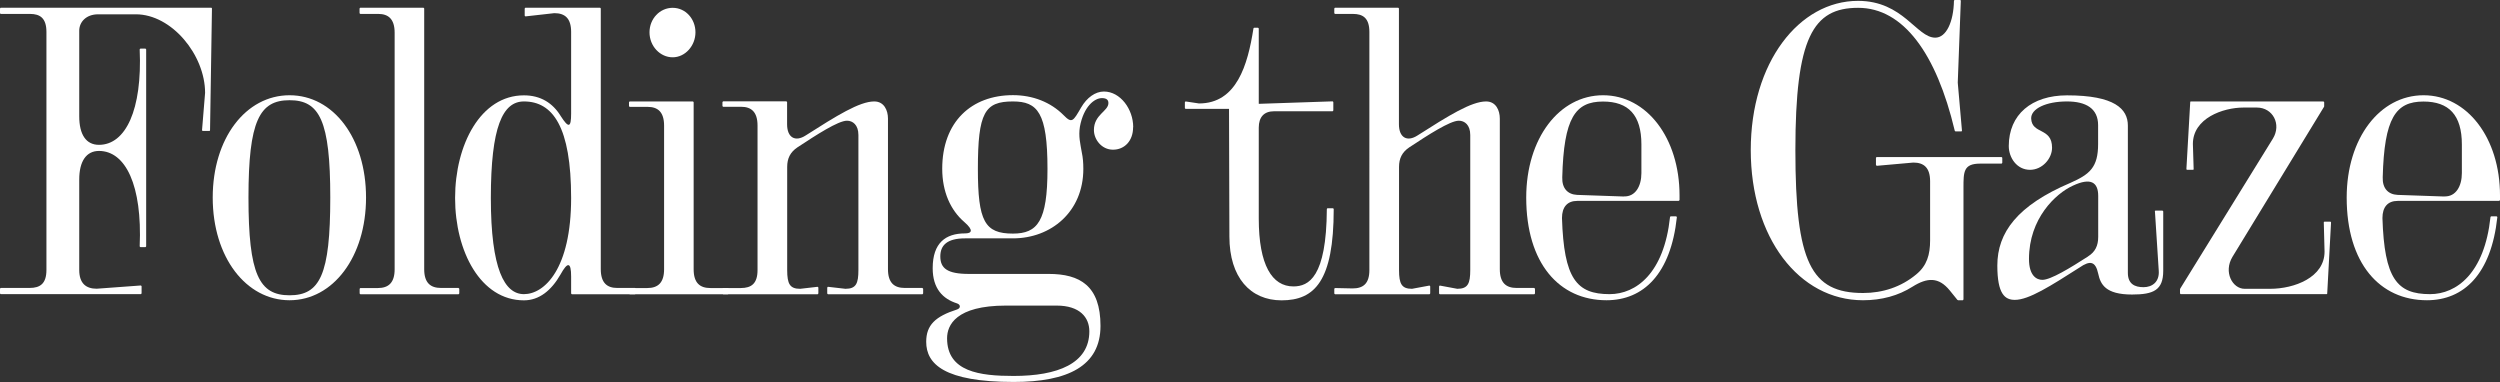 <?xml version="1.0" encoding="UTF-8"?><svg id="Layer_2" xmlns="http://www.w3.org/2000/svg" viewBox="0 0 262.2 40.08"><rect x="0" y="0" width="262.2" height="40.08" fill="#333333" stroke="none"/><defs><style>.cls-1{fill:#fff;}</style></defs><g id="Layer_1-2"><path class="cls-1" d="m0,1.37v-.47s.04-.09.08-.09h22.07s.08,0,.08.09l-.2,12.74c0,.09-.04.09-.08.09h-.68s-.08,0-.08-.09l.32-3.9c0-3.99-3.51-8.24-7.26-8.24h-3.95c-1.28,0-1.99.82-1.99,1.72v8.97c0,1.93.72,3,2.07,3,2.79,0,4.55-3.65,4.27-10,0-.04.04-.09.08-.09h.52s.08.04.08.09v20.64s-.04.09-.08.09h-.52s-.08-.04-.08-.09c.28-6.39-1.48-10-4.27-10-1.32,0-2.07,1.07-2.07,3v9.48c0,1.42.72,1.97,1.83,1.97l4.63-.34s.08.04.08.09v.73s-.04.09-.08.09H.08s-.08-.04-.08-.09v-.47s.04-.09.08-.09h3.03c1.12,0,1.76-.47,1.76-1.89V3.35c0-1.46-.68-1.89-1.72-1.89H.08s-.08-.04-.08-.09Z"/><path class="cls-1" d="m22.31,20.72c0-6.22,3.47-10.73,8.06-10.73s8.02,4.5,8.02,10.73-3.47,10.77-8.02,10.77-8.06-4.5-8.06-10.77Zm12.33,0c0-8.07-1.12-10.21-4.27-10.21s-4.31,2.15-4.31,10.21,1.12,10.25,4.31,10.25,4.27-2.15,4.27-10.25Z"/><path class="cls-1" d="m48.09,30.21s.08.04.08.09v.47s-.04.09-.08.09h-10.29s-.08-.04-.08-.09v-.47s.04-.09.08-.09h1.83c1.12,0,1.76-.56,1.76-1.97V3.43c0-1.46-.68-1.97-1.72-1.97h-1.88s-.08-.04-.08-.09v-.47s.04-.09.08-.09h6.62s.08.04.08.09v27.33c0,1.46.68,1.97,1.76,1.97h1.84Z"/><path class="cls-1" d="m66.6,30.21s.08.04.08.09v.47s-.04.09-.08.09h-6.62s-.08-.04-.08-.09v-1.76c0-1.54-.36-1.59-1.12-.21-.96,1.67-2.23,2.7-3.83,2.7-4.55,0-7.22-5.15-7.22-10.73s2.67-10.77,7.22-10.77c1.76,0,3.03.81,3.87,2.19.8,1.24,1.08,1.24,1.08-.26V3.35c0-1.42-.64-1.97-1.76-1.97l-3.03.34s-.08-.04-.08-.09v-.73s.04-.09.08-.09h7.82s.08.04.08.09v27.33c0,1.46.68,1.97,1.72,1.97h1.88Zm-6.7-9.44c0-7.47-1.92-10.13-4.95-10.13-2.23,0-3.47,2.66-3.47,10.13s1.44,10.08,3.47,10.08c2.16,0,4.95-2.66,4.95-10.08Z"/><path class="cls-1" d="m76.34,30.21s.08.04.08.09v.47s-.04.09-.08.09h-10.29s-.08-.04-.08-.09v-.47s.04-.09.08-.09h1.84c1.12,0,1.76-.56,1.76-1.97v-15.06c0-1.46-.68-1.97-1.72-1.97h-1.88s-.08-.04-.08-.09v-.39s.04-.09.08-.09h6.62s.08.04.08.09v17.51c0,1.46.68,1.97,1.75,1.97h1.84Zm-8.22-26.82c0-1.42,1.08-2.57,2.43-2.57s2.39,1.16,2.39,2.57-1.08,2.62-2.39,2.62-2.43-1.16-2.43-2.62Z"/><path class="cls-1" d="m96.74,30.21s.08.04.08.09v.47s-.04.09-.08.09h-9.9s-.08-.04-.08-.09v-.6s.04-.09.08-.09l1.83.21c1.12,0,1.36-.56,1.36-1.97v-14.16c0-1.07-.6-1.5-1.2-1.5-.92,0-3.23,1.5-5.19,2.79-.76.51-1.08,1.16-1.08,2.06v10.81c0,1.46.28,1.97,1.36,1.97l1.83-.21s.08.04.08.09v.6s-.04.09-.08.09h-9.9s-.08-.04-.08-.09v-.47s.04-.09.08-.09h1.84c1.12,0,1.76-.47,1.76-1.89v-15.15c0-1.46-.68-1.97-1.72-1.97h-1.88s-.08-.04-.08-.09v-.39s.04-.09.08-.09h6.62s.08.04.08.09v2.32c0,1.37.84,1.89,1.96,1.16,3.23-2.06,5.63-3.56,7.18-3.56,1.04,0,1.44.94,1.44,1.8v15.79c0,1.46.68,1.97,1.76,1.97h1.84Z"/><path class="cls-1" d="m118.84,13.34c0,1.46-.92,2.36-2.11,2.36s-2-1.07-2-2.06c0-1.63,1.52-1.97,1.52-2.83,0-.3-.16-.52-.68-.52-.8,0-1.92.9-2.31,3-.16,1.03.04,1.76.2,2.7.12.56.16,1.12.16,1.72,0,4.51-3.39,7.29-7.38,7.29h-5.03c-1.88,0-2.59.73-2.59,1.89,0,1.24.72,1.84,2.99,1.84h8.38c3.27,0,5.43,1.24,5.43,5.45s-3.43,5.88-9.1,5.88c-7.3,0-9.18-1.89-9.18-4.21,0-1.76.96-2.66,3.23-3.39.4-.13.4-.51,0-.64-1.48-.47-2.55-1.54-2.55-3.69,0-2.66,1.36-3.65,3.39-3.65.68,0,.96-.3-.08-1.2-1.44-1.24-2.31-3.17-2.31-5.58,0-4.93,3.07-7.72,7.42-7.72,2.07,0,3.95.73,5.31,2.1.88.9,1,.64,1.84-.81.6-1.03,1.48-1.67,2.39-1.67,1.72,0,3.07,1.85,3.07,3.73Zm-13.33,18.71c-5.27,0-6.18,2.06-6.18,3.43,0,3.52,3.43,3.95,6.98,3.95,4.59,0,7.94-1.29,7.94-4.68,0-1.46-1-2.7-3.43-2.7h-5.31Zm4.35-14.33c0-5.92-1.04-7.08-3.63-7.08-2.95,0-3.67,1.16-3.67,7.08,0,5.49.72,6.78,3.67,6.78,2.59,0,3.63-1.29,3.63-6.78Z"/><path class="cls-1" d="m139.24,21.84h.56s.08.04.08.09c0,7.55-2,9.57-5.47,9.57-3.27,0-5.47-2.4-5.47-6.69l-.04-13.39h-4.55s-.08-.04-.08-.09v-.6s.04-.09.08-.09l1.4.21c3.95,0,5.11-4.03,5.71-7.85,0-.04.04-.09.08-.09h.4s.08.04.08.09v7.89l7.74-.26s.08.04.08.09v.86s-.04.09-.08.09h-6.14c-1.04,0-1.6.6-1.6,1.72v9.53c0,4.89,1.4,7.12,3.63,7.12,1.6,0,3.47-.94,3.51-8.11,0-.04.04-.09.08-.09Z"/><path class="cls-1" d="m160.91,30.21s.08.04.08.09v.47s-.04.09-.08.09h-9.9s-.08-.04-.08-.09v-.73s.04-.09.08-.09l1.83.34c1.12,0,1.36-.56,1.36-1.97v-14.16c0-1.07-.6-1.5-1.2-1.5-.92,0-3.23,1.5-5.19,2.79-.76.51-1.08,1.16-1.08,2.06v10.81c0,1.46.28,1.97,1.36,1.97l1.83-.34s.08.04.08.09v.73s-.04.09-.08.09h-9.9s-.08-.04-.08-.09v-.47s.04-.09.08-.09l1.84.04c1.12,0,1.76-.51,1.76-1.93V3.35c0-1.46-.68-1.89-1.72-1.89h-1.88s-.08-.04-.08-.09v-.47s.04-.09.08-.09h6.62s.08.04.08.09v12.14c0,1.37.84,1.89,1.96,1.16,3.23-2.06,5.63-3.56,7.18-3.56,1.04,0,1.44.94,1.44,1.8v15.79c0,1.46.68,1.97,1.76,1.97h1.84Z"/><path class="cls-1" d="m176.07,21.07h-10.65c-1.04,0-1.6.64-1.6,1.8.2,6.35,1.52,7.98,4.99,7.98,2.79,0,5.71-2.19,6.34-8.07,0-.04.04-.09.08-.09h.56s.08.04.08.09c-.64,5.96-3.51,8.71-7.38,8.71-4.95,0-8.42-3.86-8.42-10.77,0-6.22,3.47-10.73,8.06-10.73s8.02,4.5,8.02,10.51v.47s-.04.09-.08.09Zm-5.75-.47c1.2.04,1.83-1.07,1.83-2.45v-3c0-3.09-1.36-4.5-4.03-4.5-2.91,0-4.11,1.72-4.27,7.94-.04,1.16.56,1.8,1.56,1.85l4.91.17Z"/><path class="cls-1" d="m196.75,17.29v-.73s.04-.09.08-.09h13.09s.08.04.08.09v.51s-.04.09-.08.09h-2.24c-1.75,0-1.75.86-1.75,2.53v11.71s-.04.09-.08.09h-.48s-.08-.04-.08-.04l-.8-.99c-1.16-1.42-2.35-1.37-3.91-.39-1.48.94-3.23,1.42-5.19,1.42-6.7,0-11.77-6.56-11.77-15.75S188.69.09,194.87.09c4.75,0,6.14,3.86,8.1,3.86,1.16,0,1.92-1.67,1.96-3.86,0-.04.04-.09.08-.09h.56s.08,0,.08.09l-.32,8.58.44,5.02c0,.09-.04.09-.08.09h-.6s-.08-.04-.08-.09c-1.92-8.07-5.39-12.87-10.13-12.87s-6.58,3.13-6.58,14.93,1.64,14.98,7.1,14.98c2.07,0,3.99-.64,5.55-1.93,1.16-.94,1.48-2.1,1.48-3.6v-6.18c0-1.42-.64-1.97-1.76-1.97l-3.83.34s-.08-.04-.08-.09Z"/><path class="cls-1" d="m226,22.18c0-.09.04-.09.08-.09h.72s.08.04.08.09v6.22c0,2.02-1,2.49-3.27,2.49-2.79,0-3.31-1.07-3.55-2.19-.28-1.29-.84-1.42-1.96-.64-3.03,1.93-5.31,3.39-6.78,3.39-1.04,0-1.84-.6-1.84-3.6,0-3.48,2.12-6.31,7.66-8.67,2.04-.9,2.91-1.63,2.91-4.08v-1.97c0-1.76-1.28-2.49-3.27-2.49-2.2,0-3.79.77-3.75,1.8.08,1.67,2.19.9,2.19,3.05,0,1.16-1.04,2.32-2.31,2.32-1.4,0-2.23-1.29-2.23-2.49,0-3.3,2.39-5.32,6.11-5.32,4.99,0,6.38,1.42,6.38,3.17v15.45c0,1.16.72,1.5,1.64,1.5s1.68-.56,1.6-1.72l-.4-6.22Zm-7.02,4.72c.76-.47,1.08-1.12,1.08-2.06v-4.29c0-1.42-.76-1.97-2.67-1.07-1.79.82-4.59,3.43-4.59,7.68,0,1.76.8,2.19,1.4,2.19.88,0,2.91-1.24,4.79-2.45Z"/><path class="cls-1" d="m243.72,11.24l-9.58,15.7c-.96,1.59,0,3.35,1.28,3.35h2.67c2.55,0,5.71-1.2,5.71-3.9l-.08-3.05c0-.09.04-.09.08-.09h.6s.08,0,.08.09l-.4,7.42c0,.09-.04.09-.08.09h-15.28s-.08-.04-.08-.09v-.43s.04-.09.04-.09l9.7-15.7c.92-1.5,0-3.26-1.68-3.26h-1.4c-2.15,0-5.31,1.12-5.31,3.82l.08,2.62c0,.09-.04.09-.08.09h-.6s-.08,0-.08-.09l.4-6.99c0-.09.04-.09.08-.09h13.89s.08.04.08.09v.43s-.04.09-.04.09Z"/><path class="cls-1" d="m262.12,21.07h-10.65c-1.04,0-1.6.64-1.6,1.8.2,6.35,1.52,7.98,4.99,7.98,2.79,0,5.71-2.19,6.34-8.07,0-.04.04-.09.08-.09h.56s.08.04.08.09c-.64,5.96-3.51,8.71-7.38,8.71-4.95,0-8.42-3.86-8.42-10.77,0-6.22,3.47-10.73,8.06-10.73s8.02,4.5,8.02,10.51v.47s-.04.09-.08.09Zm-5.75-.47c1.2.04,1.83-1.07,1.83-2.45v-3c0-3.09-1.36-4.5-4.03-4.5-2.91,0-4.11,1.72-4.27,7.94-.04,1.16.56,1.8,1.56,1.85l4.91.17Z"/></g></svg>